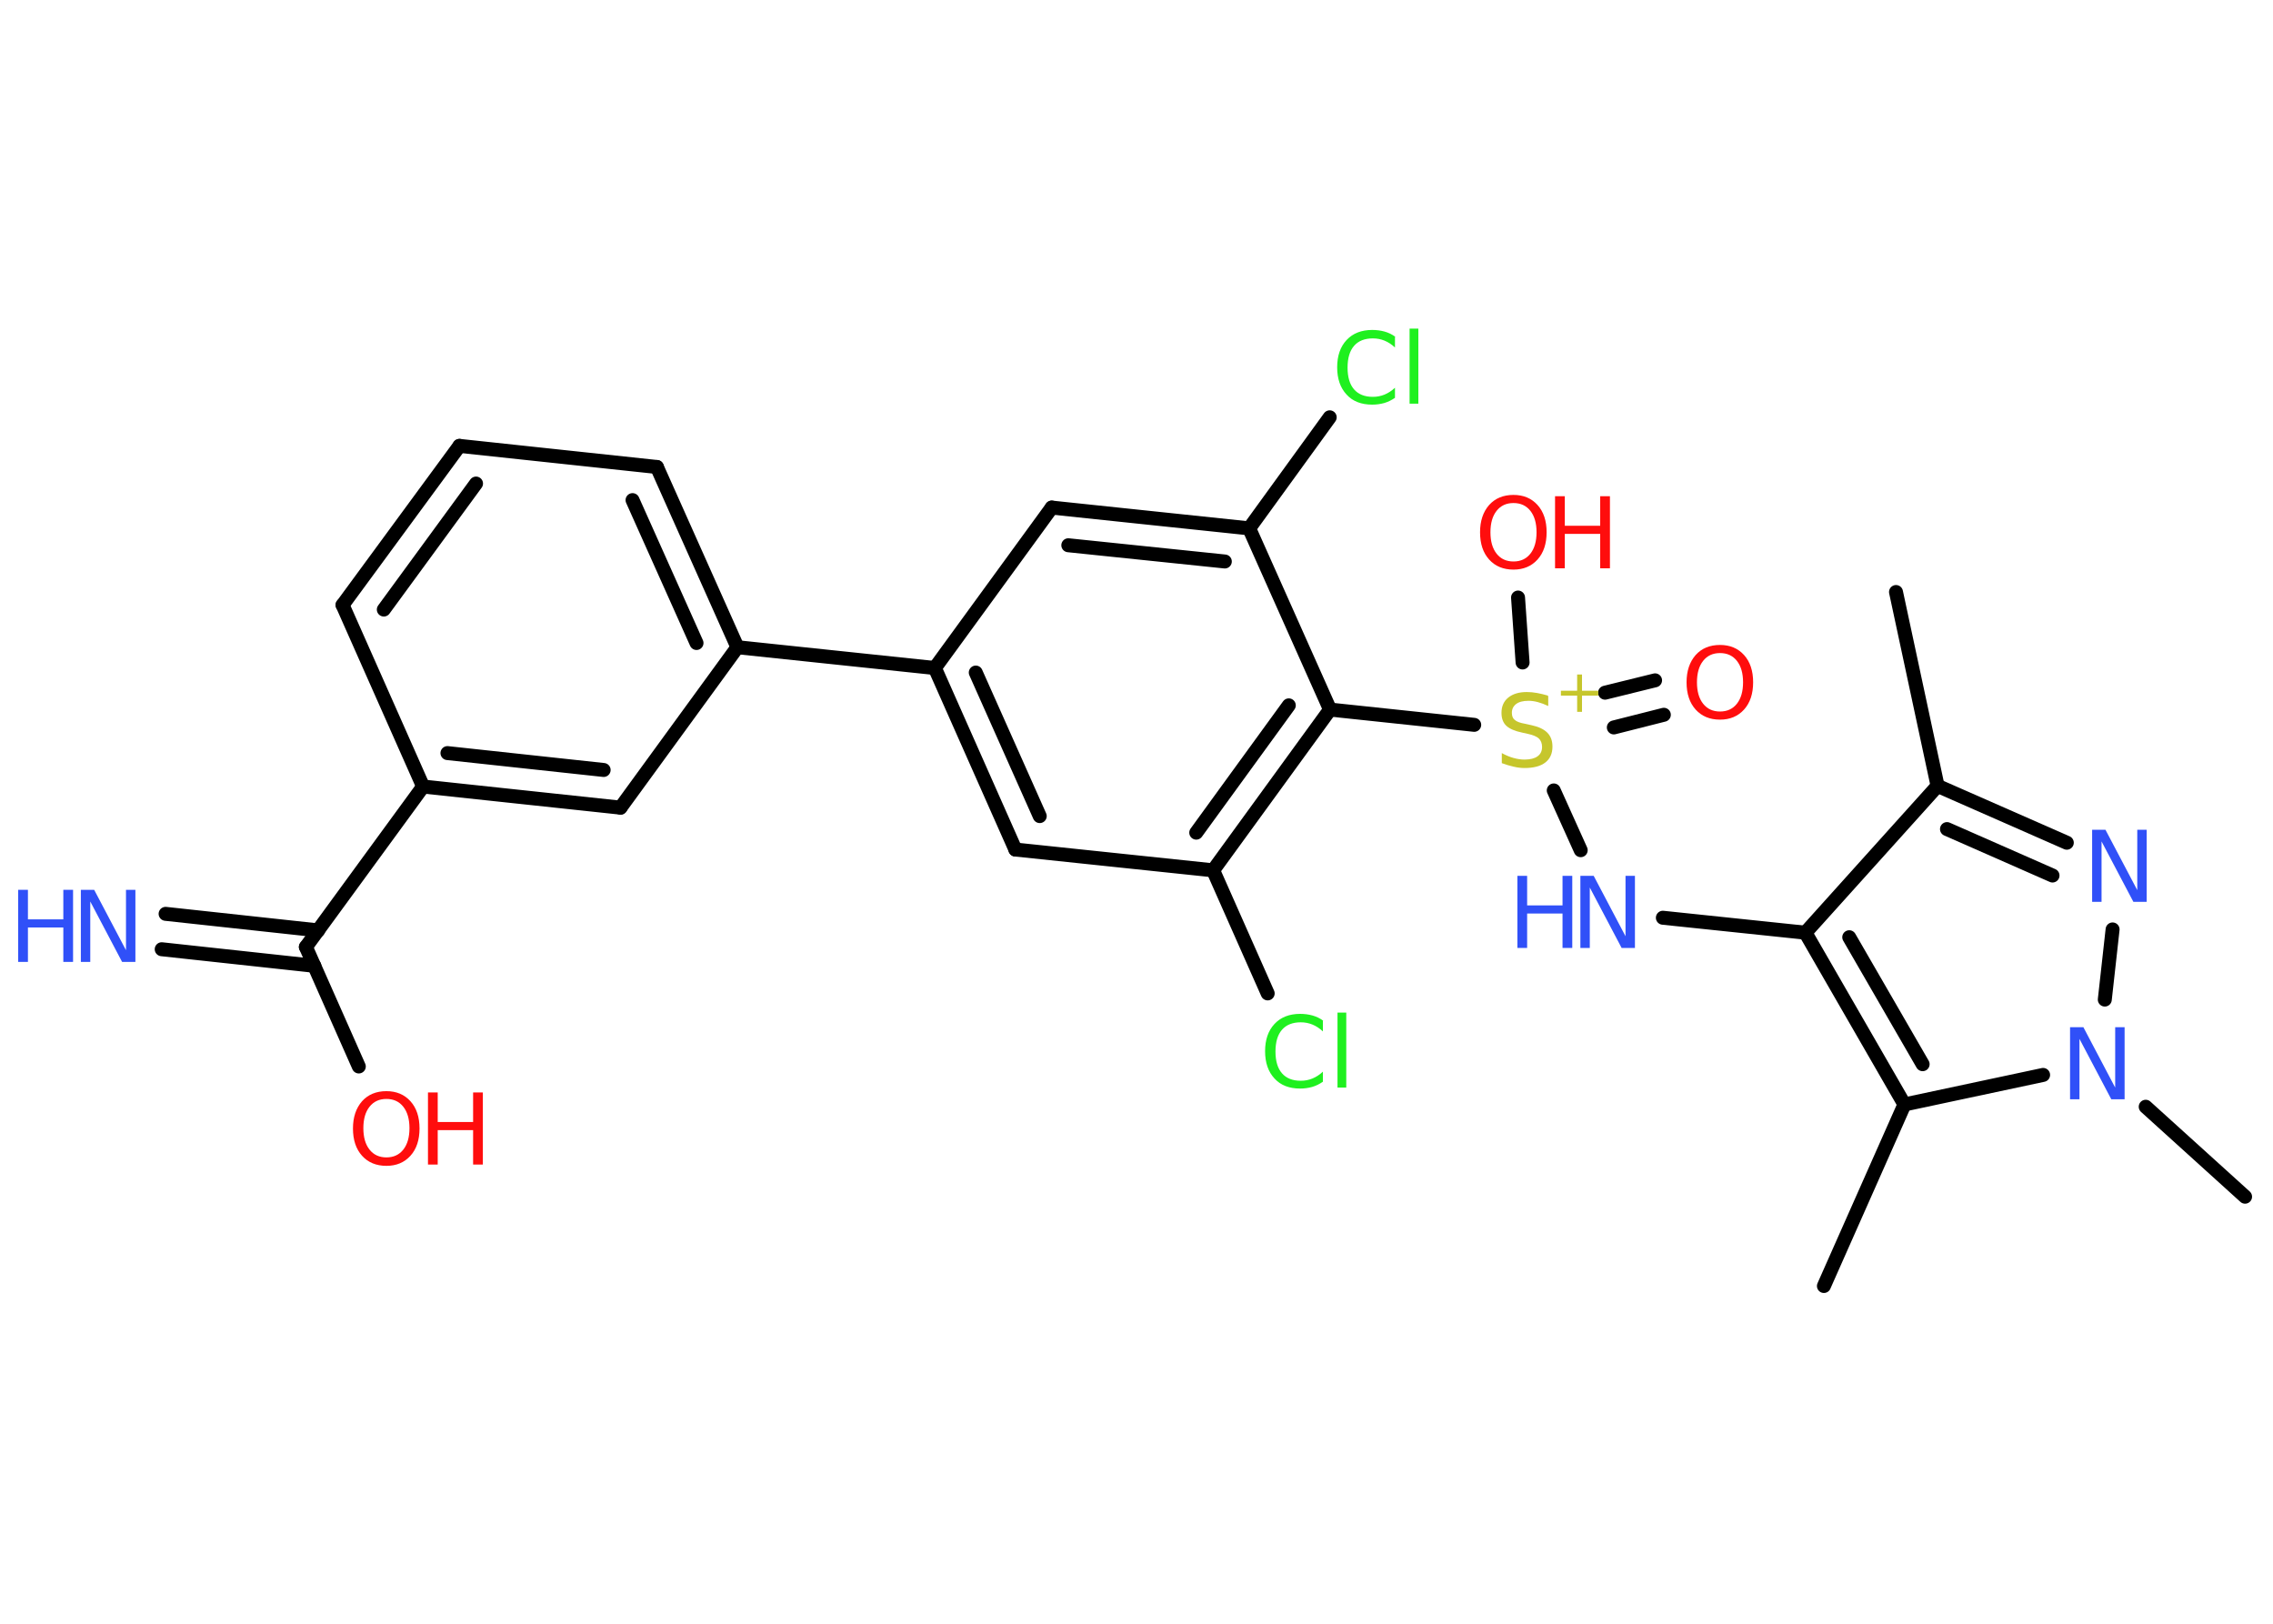 <?xml version='1.0' encoding='UTF-8'?>
<!DOCTYPE svg PUBLIC "-//W3C//DTD SVG 1.1//EN" "http://www.w3.org/Graphics/SVG/1.1/DTD/svg11.dtd">
<svg version='1.2' xmlns='http://www.w3.org/2000/svg' xmlns:xlink='http://www.w3.org/1999/xlink' width='70.0mm' height='50.0mm' viewBox='0 0 70.0 50.0'>
  <desc>Generated by the Chemistry Development Kit (http://github.com/cdk)</desc>
  <g stroke-linecap='round' stroke-linejoin='round' stroke='#000000' stroke-width='.43' fill='#3050F8'>
    <rect x='.0' y='.0' width='70.0' height='50.0' fill='#FFFFFF' stroke='none'/>
    <g id='mol1' class='mol'>
      <line id='mol1bnd1' class='bond' x1='58.39' y1='18.23' x2='59.67' y2='24.2'/>
      <g id='mol1bnd2' class='bond'>
        <line x1='63.65' y1='25.95' x2='59.67' y2='24.2'/>
        <line x1='63.21' y1='26.96' x2='59.96' y2='25.53'/>
      </g>
      <line id='mol1bnd3' class='bond' x1='65.06' y1='28.62' x2='64.82' y2='30.78'/>
      <line id='mol1bnd4' class='bond' x1='66.08' y1='34.08' x2='69.14' y2='36.85'/>
      <line id='mol1bnd5' class='bond' x1='62.92' y1='33.1' x2='58.65' y2='34.01'/>
      <line id='mol1bnd6' class='bond' x1='58.65' y1='34.01' x2='56.17' y2='39.6'/>
      <g id='mol1bnd7' class='bond'>
        <line x1='55.6' y1='28.72' x2='58.65' y2='34.01'/>
        <line x1='56.95' y1='28.86' x2='59.21' y2='32.77'/>
      </g>
      <line id='mol1bnd8' class='bond' x1='59.67' y1='24.2' x2='55.6' y2='28.72'/>
      <line id='mol1bnd9' class='bond' x1='55.6' y1='28.72' x2='51.21' y2='28.26'/>
      <line id='mol1bnd10' class='bond' x1='48.68' y1='26.18' x2='47.85' y2='24.34'/>
      <g id='mol1bnd11' class='bond'>
        <line x1='49.43' y1='21.33' x2='50.97' y2='20.95'/>
        <line x1='49.7' y1='22.4' x2='51.24' y2='22.01'/>
      </g>
      <line id='mol1bnd12' class='bond' x1='46.89' y1='20.4' x2='46.75' y2='18.4'/>
      <line id='mol1bnd13' class='bond' x1='45.4' y1='22.32' x2='40.96' y2='21.85'/>
      <g id='mol1bnd14' class='bond'>
        <line x1='37.36' y1='26.8' x2='40.96' y2='21.85'/>
        <line x1='36.84' y1='25.64' x2='39.69' y2='21.72'/>
      </g>
      <line id='mol1bnd15' class='bond' x1='37.36' y1='26.8' x2='39.04' y2='30.59'/>
      <line id='mol1bnd16' class='bond' x1='37.36' y1='26.8' x2='31.27' y2='26.16'/>
      <g id='mol1bnd17' class='bond'>
        <line x1='28.79' y1='20.57' x2='31.27' y2='26.16'/>
        <line x1='30.05' y1='20.71' x2='32.02' y2='25.13'/>
      </g>
      <line id='mol1bnd18' class='bond' x1='28.79' y1='20.57' x2='22.71' y2='19.93'/>
      <g id='mol1bnd19' class='bond'>
        <line x1='22.71' y1='19.93' x2='20.23' y2='14.38'/>
        <line x1='21.45' y1='19.8' x2='19.48' y2='15.4'/>
      </g>
      <line id='mol1bnd20' class='bond' x1='20.23' y1='14.38' x2='14.15' y2='13.73'/>
      <g id='mol1bnd21' class='bond'>
        <line x1='14.15' y1='13.73' x2='10.55' y2='18.63'/>
        <line x1='14.66' y1='14.89' x2='11.82' y2='18.77'/>
      </g>
      <line id='mol1bnd22' class='bond' x1='10.55' y1='18.63' x2='13.03' y2='24.22'/>
      <line id='mol1bnd23' class='bond' x1='13.03' y1='24.22' x2='9.42' y2='29.16'/>
      <g id='mol1bnd24' class='bond'>
        <line x1='9.68' y1='29.74' x2='4.98' y2='29.23'/>
        <line x1='9.8' y1='28.65' x2='5.1' y2='28.14'/>
      </g>
      <line id='mol1bnd25' class='bond' x1='9.42' y1='29.16' x2='11.05' y2='32.84'/>
      <g id='mol1bnd26' class='bond'>
        <line x1='13.03' y1='24.22' x2='19.11' y2='24.87'/>
        <line x1='13.78' y1='23.19' x2='18.59' y2='23.71'/>
      </g>
      <line id='mol1bnd27' class='bond' x1='22.71' y1='19.93' x2='19.11' y2='24.87'/>
      <line id='mol1bnd28' class='bond' x1='28.79' y1='20.57' x2='32.39' y2='15.63'/>
      <g id='mol1bnd29' class='bond'>
        <line x1='38.47' y1='16.27' x2='32.39' y2='15.63'/>
        <line x1='37.72' y1='17.29' x2='32.9' y2='16.79'/>
      </g>
      <line id='mol1bnd30' class='bond' x1='40.96' y1='21.85' x2='38.47' y2='16.27'/>
      <line id='mol1bnd31' class='bond' x1='38.47' y1='16.27' x2='40.95' y2='12.85'/>
      <path id='mol1atm3' class='atom' d='M64.44 25.55h.4l.98 1.86v-1.86h.29v2.22h-.41l-.98 -1.86v1.86h-.29v-2.22z' stroke='none'/>
      <path id='mol1atm4' class='atom' d='M63.76 31.63h.4l.98 1.86v-1.86h.29v2.22h-.41l-.98 -1.86v1.86h-.29v-2.22z' stroke='none'/>
      <g id='mol1atm9' class='atom'>
        <path d='M48.68 26.97h.4l.98 1.86v-1.86h.29v2.22h-.41l-.98 -1.86v1.86h-.29v-2.22z' stroke='none'/>
        <path d='M46.73 26.97h.3v.91h1.09v-.91h.3v2.22h-.3v-1.06h-1.09v1.06h-.3v-2.22z' stroke='none'/>
      </g>
      <g id='mol1atm10' class='atom'>
        <path d='M47.68 21.45v.29q-.17 -.08 -.32 -.12q-.15 -.04 -.29 -.04q-.25 .0 -.38 .1q-.13 .1 -.13 .27q.0 .15 .09 .22q.09 .08 .33 .12l.18 .04q.33 .07 .49 .23q.16 .16 .16 .43q.0 .32 -.22 .49q-.22 .17 -.64 .17q-.16 .0 -.33 -.04q-.18 -.04 -.37 -.11v-.31q.18 .1 .36 .15q.18 .05 .34 .05q.26 .0 .4 -.1q.14 -.1 .14 -.29q.0 -.16 -.1 -.26q-.1 -.09 -.33 -.14l-.18 -.04q-.34 -.07 -.49 -.21q-.15 -.14 -.15 -.4q.0 -.3 .21 -.47q.21 -.17 .57 -.17q.15 .0 .32 .03q.16 .03 .33 .08z' stroke='none' fill='#C6C62C'/>
        <path d='M48.72 20.77v.5h.5v.15h-.5v.5h-.15v-.5h-.5v-.15h.5v-.5h.15z' stroke='none' fill='#C6C62C'/>
      </g>
      <path id='mol1atm11' class='atom' d='M52.97 20.11q-.33 .0 -.52 .24q-.19 .24 -.19 .66q.0 .42 .19 .66q.19 .24 .52 .24q.33 .0 .52 -.24q.19 -.24 .19 -.66q.0 -.42 -.19 -.66q-.19 -.24 -.52 -.24zM52.97 19.86q.46 .0 .74 .31q.28 .31 .28 .84q.0 .53 -.28 .84q-.28 .31 -.74 .31q-.47 .0 -.75 -.31q-.28 -.31 -.28 -.84q.0 -.52 .28 -.84q.28 -.31 .75 -.31z' stroke='none' fill='#FF0D0D'/>
      <g id='mol1atm12' class='atom'>
        <path d='M46.61 15.49q-.33 .0 -.52 .24q-.19 .24 -.19 .66q.0 .42 .19 .66q.19 .24 .52 .24q.33 .0 .52 -.24q.19 -.24 .19 -.66q.0 -.42 -.19 -.66q-.19 -.24 -.52 -.24zM46.61 15.24q.46 .0 .74 .31q.28 .31 .28 .84q.0 .53 -.28 .84q-.28 .31 -.74 .31q-.47 .0 -.75 -.31q-.28 -.31 -.28 -.84q.0 -.52 .28 -.84q.28 -.31 .75 -.31z' stroke='none' fill='#FF0D0D'/>
        <path d='M47.89 15.28h.3v.91h1.09v-.91h.3v2.22h-.3v-1.06h-1.09v1.06h-.3v-2.22z' stroke='none' fill='#FF0D0D'/>
      </g>
      <path id='mol1atm15' class='atom' d='M40.74 31.44v.32q-.15 -.14 -.32 -.21q-.17 -.07 -.36 -.07q-.38 .0 -.58 .23q-.2 .23 -.2 .67q.0 .44 .2 .67q.2 .23 .58 .23q.19 .0 .36 -.07q.17 -.07 .32 -.21v.31q-.16 .11 -.33 .16q-.18 .05 -.37 .05q-.51 .0 -.79 -.31q-.29 -.31 -.29 -.84q.0 -.53 .29 -.84q.29 -.31 .79 -.31q.2 .0 .38 .05q.18 .05 .33 .16zM41.19 31.18h.27v2.31h-.27v-2.31z' stroke='none' fill='#1FF01F'/>
      <g id='mol1atm24' class='atom'>
        <path d='M2.5 27.4h.4l.98 1.86v-1.86h.29v2.22h-.41l-.98 -1.86v1.86h-.29v-2.22z' stroke='none'/>
        <path d='M.56 27.4h.3v.91h1.09v-.91h.3v2.22h-.3v-1.06h-1.09v1.06h-.3v-2.22z' stroke='none'/>
      </g>
      <g id='mol1atm25' class='atom'>
        <path d='M11.9 33.84q-.33 .0 -.52 .24q-.19 .24 -.19 .66q.0 .42 .19 .66q.19 .24 .52 .24q.33 .0 .52 -.24q.19 -.24 .19 -.66q.0 -.42 -.19 -.66q-.19 -.24 -.52 -.24zM11.9 33.6q.46 .0 .74 .31q.28 .31 .28 .84q.0 .53 -.28 .84q-.28 .31 -.74 .31q-.47 .0 -.75 -.31q-.28 -.31 -.28 -.84q.0 -.52 .28 -.84q.28 -.31 .75 -.31z' stroke='none' fill='#FF0D0D'/>
        <path d='M13.18 33.64h.3v.91h1.09v-.91h.3v2.22h-.3v-1.06h-1.09v1.06h-.3v-2.22z' stroke='none' fill='#FF0D0D'/>
      </g>
      <path id='mol1atm29' class='atom' d='M42.96 10.38v.32q-.15 -.14 -.32 -.21q-.17 -.07 -.36 -.07q-.38 .0 -.58 .23q-.2 .23 -.2 .67q.0 .44 .2 .67q.2 .23 .58 .23q.19 .0 .36 -.07q.17 -.07 .32 -.21v.31q-.16 .11 -.33 .16q-.18 .05 -.37 .05q-.51 .0 -.79 -.31q-.29 -.31 -.29 -.84q.0 -.53 .29 -.84q.29 -.31 .79 -.31q.2 .0 .38 .05q.18 .05 .33 .16zM43.41 10.12h.27v2.31h-.27v-2.31z' stroke='none' fill='#1FF01F'/>
    </g>
  </g>
</svg>
